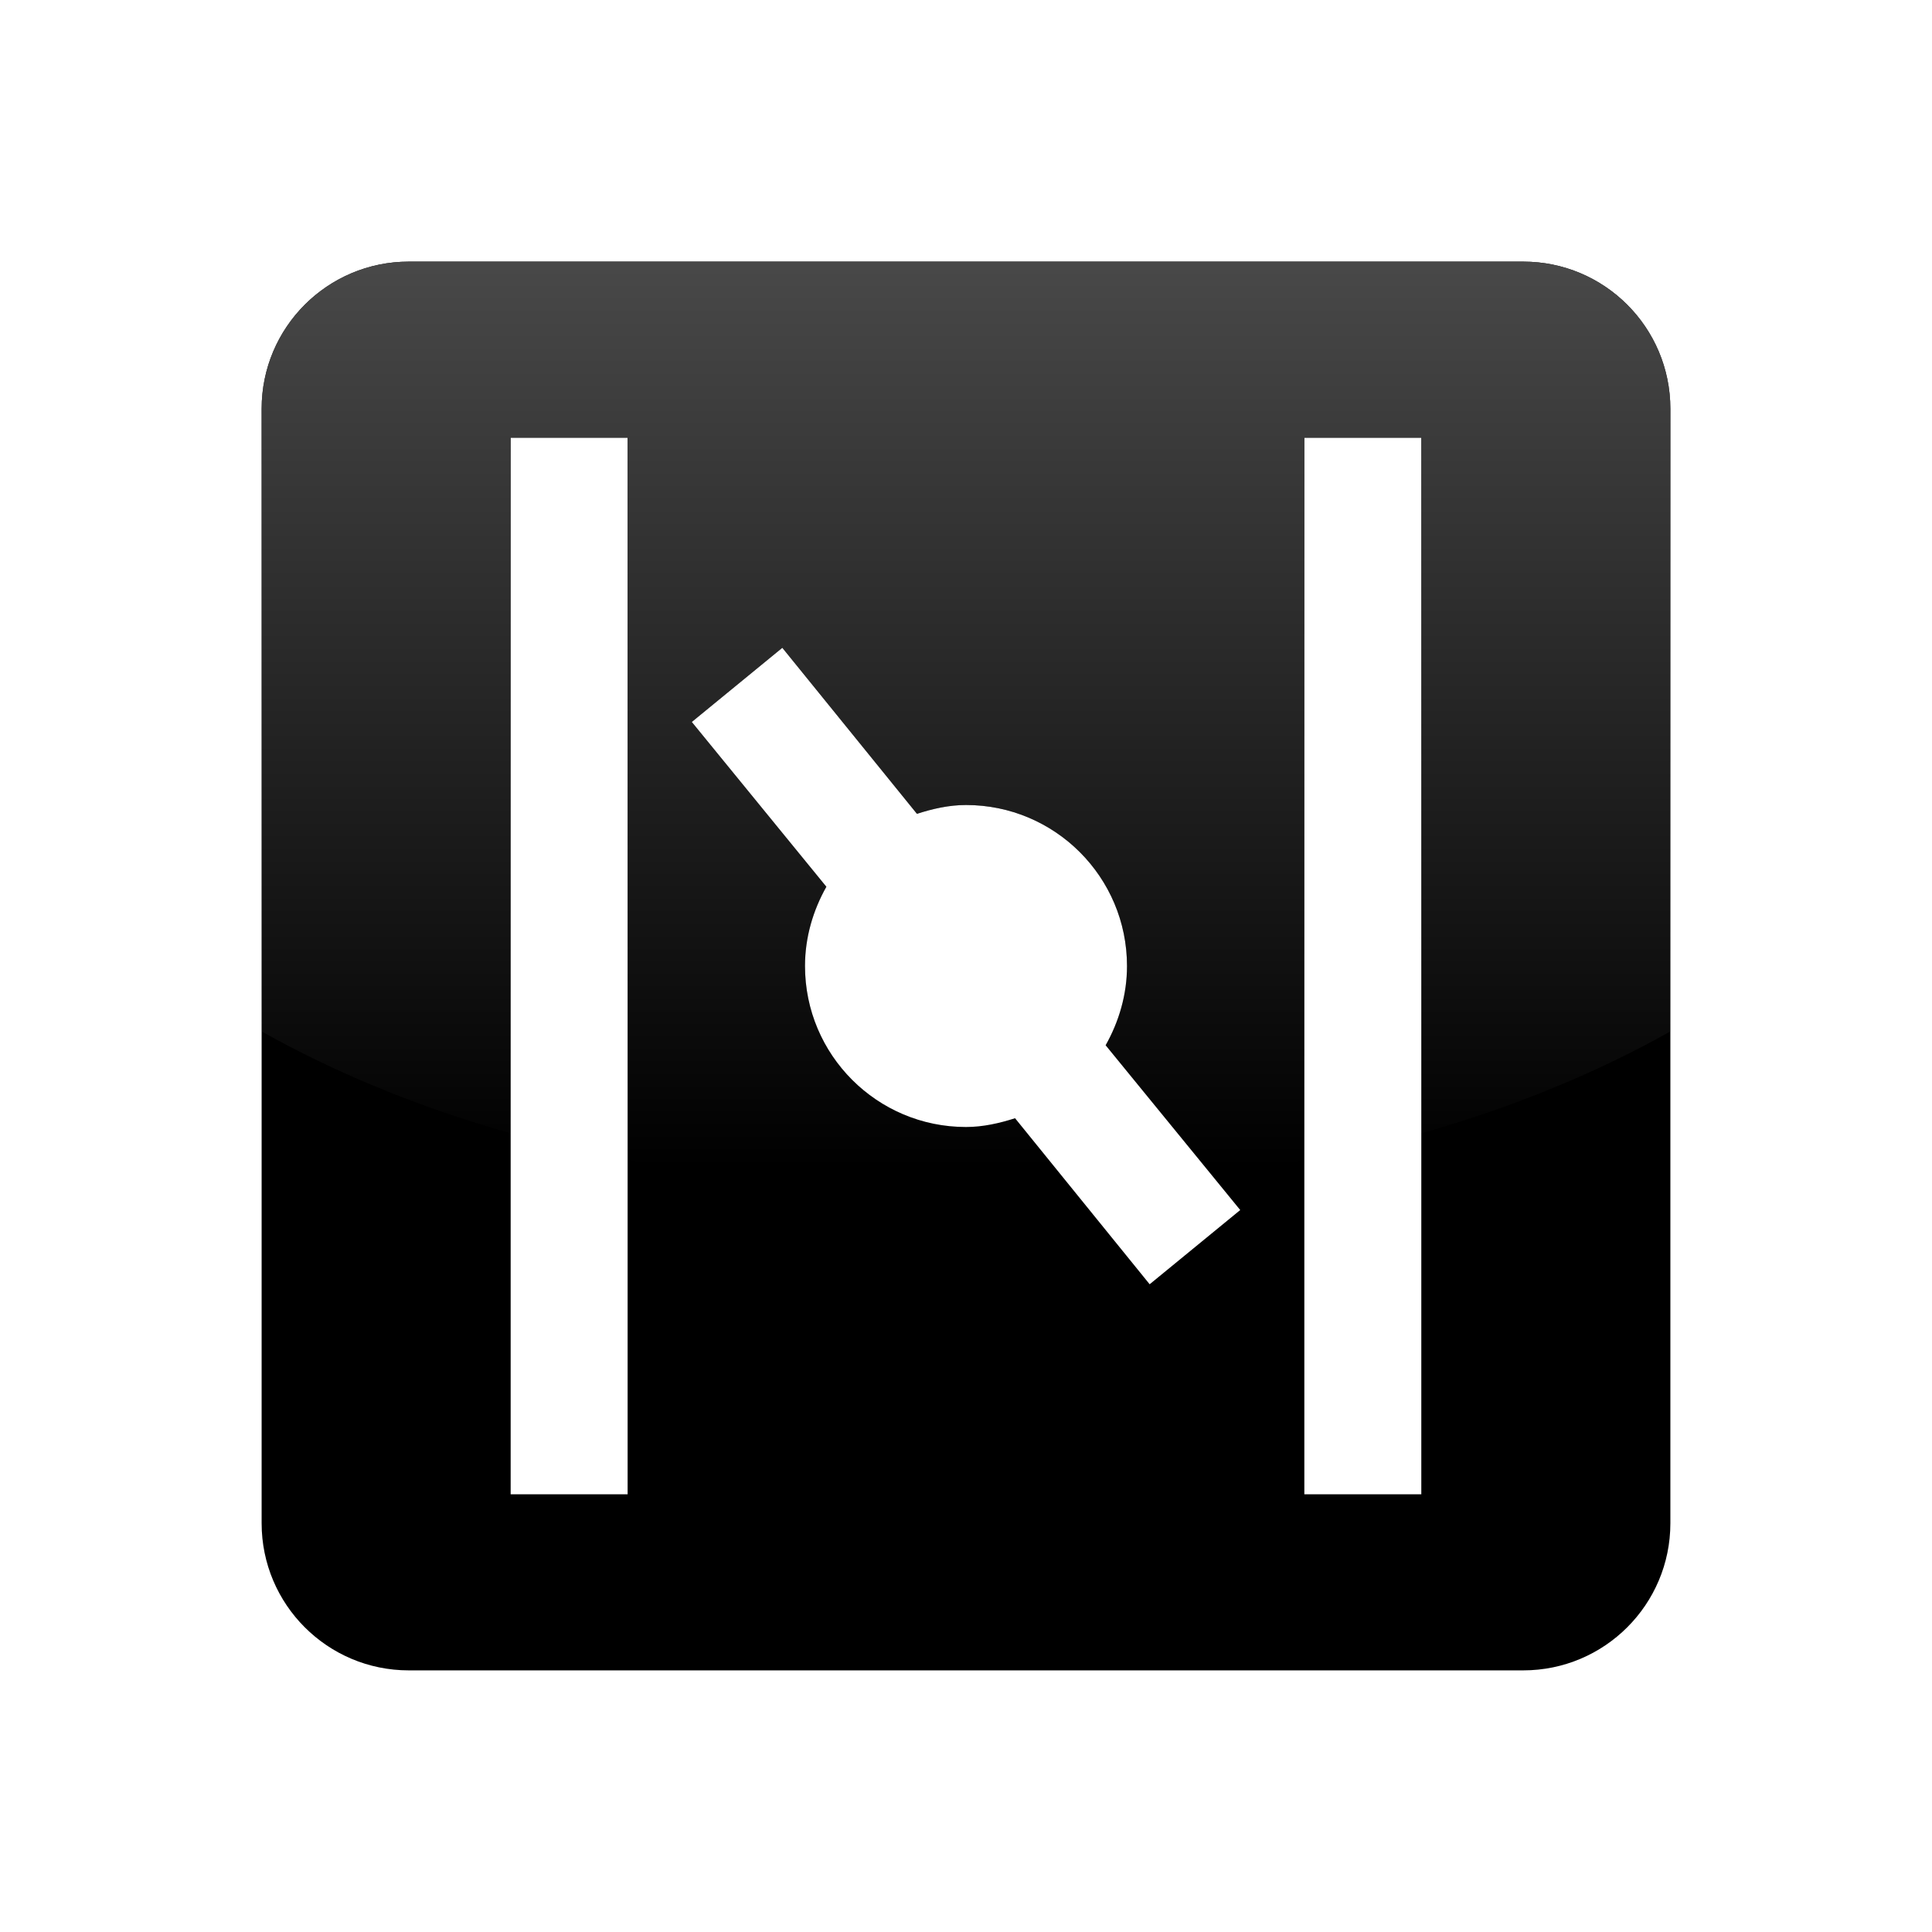 <?xml version="1.0" encoding="UTF-8" standalone="no"?>
<!-- Created with Inkscape (http://www.inkscape.org/) -->

<svg
   xmlns:dc="http://purl.org/dc/elements/1.1/"
   xmlns:cc="http://creativecommons.org/ns#"
   xmlns:rdf="http://www.w3.org/1999/02/22-rdf-syntax-ns#"
   xmlns:svg="http://www.w3.org/2000/svg"
   xmlns="http://www.w3.org/2000/svg"
   xmlns:xlink="http://www.w3.org/1999/xlink"
   xmlns:sodipodi="http://sodipodi.sourceforge.net/DTD/sodipodi-0.dtd"
   xmlns:inkscape="http://www.inkscape.org/namespaces/inkscape"
   width="48px"
   height="48px"
   id="svg2962"
   version="1.1"
   inkscape:version="0.47 r22583"
   sodipodi:docname="Nouveau document 3">
  <defs
     id="defs2964">
    <linearGradient
       inkscape:collect="always"
       xlink:href="#linearGradient3172"
       id="linearGradient2942"
       gradientUnits="userSpaceOnUse"
       gradientTransform="matrix(0.645,0,0,1.183,9.235,4.016)"
       x1="22.893"
       y1="0.904"
       x2="22.893"
       y2="21.132" />
    <linearGradient
       id="linearGradient3172">
      <stop
         id="stop3174"
         offset="0"
         style="stop-color:#4d4d4d;stop-opacity:1;" />
      <stop
         id="stop3176"
         offset="1"
         style="stop-color:#4d4d4d;stop-opacity:0;" />
    </linearGradient>
  </defs>
  <sodipodi:namedview
     id="base"
     pagecolor="#ffffff"
     bordercolor="#666666"
     borderopacity="1.0"
     inkscape:pageopacity="0.0"
     inkscape:pageshadow="2"
     inkscape:zoom="7"
     inkscape:cx="24"
     inkscape:cy="24"
     inkscape:current-layer="layer1"
     showgrid="true"
     inkscape:grid-bbox="true"
     inkscape:document-units="px"
     inkscape:window-width="889"
     inkscape:window-height="701"
     inkscape:window-x="0"
     inkscape:window-y="23"
     inkscape:window-maximized="0" />
  <g
     id="layer1"
     inkscape:label="Layer 1"
     inkscape:groupmode="layer">
    <path
       style="fill:#000000;fill-opacity:1;fill-rule:evenodd;stroke:none"
       d="M 10.156,6.5 C 8.137,6.5 6.5,8.137 6.5,10.156 l 0,27.688 c 0,2.019 1.637,3.656 3.656,3.656 l 27.688,0 c 2.019,0 3.656,-1.637 3.656,-3.656 l 0,-27.688 C 41.5,8.137 39.863,6.5 37.844,6.5 l -27.688,0 z m 2.531,4.375 2.906,0 0,26.25 -2.906,0 0,-26.25 z m 19.719,0 2.906,0 0,26.25 -2.906,0 0,-26.25 z m -12.969,5.219 3.344,4.125 C 23.167,20.095 23.574,20 24,20 c 2.209,0 4,1.791 4,4 0,0.715 -0.203,1.388 -0.531,1.969 l 3.344,4.094 -2.25,1.844 -3.344,-4.125 C 24.833,27.905 24.426,28 24,28 c -2.209,0 -4,-1.791 -4,-4 0,-0.715 0.203,-1.388 0.531,-1.969 l -3.344,-4.094 2.25,-1.844 z"
       id="rect3938" />
    <path
       style="fill:url(#linearGradient2942);fill-opacity:1;stroke:none"
       d="m 24,29.656 c -2.963,0 -5.785,-0.325 -8.406,-0.844 l 0,-17.938 -2.906,0 0,17.281 C 10.367,27.5 8.286,26.63 6.5,25.625 l 0,-15.469 C 6.5,8.137 8.137,6.5 10.156,6.5 l 27.688,0 C 39.863,6.5 41.5,8.137 41.5,10.156 l 0,15.469 c -1.786,1.005 -3.867,1.875 -6.188,2.531 l 0,-17.281 -2.906,0 0,17.938 c -0.754,0.149 -1.525,0.266 -2.312,0.375 l -2.625,-3.219 C 27.797,25.388 28,24.715 28,24 c 0,-2.209 -1.791,-4 -4,-4 -0.426,0 -0.833,0.095 -1.219,0.219 l -3.344,-4.125 -2.25,1.844 3.344,4.094 C 20.203,22.612 20,23.285 20,24 c 0,2.209 1.791,4 4,4 0.426,0 0.833,-0.095 1.219,-0.219 l 1.438,1.781 C 25.778,29.614 24.904,29.656 24,29.656 z"
       id="path2928" />
  </g>
</svg>
